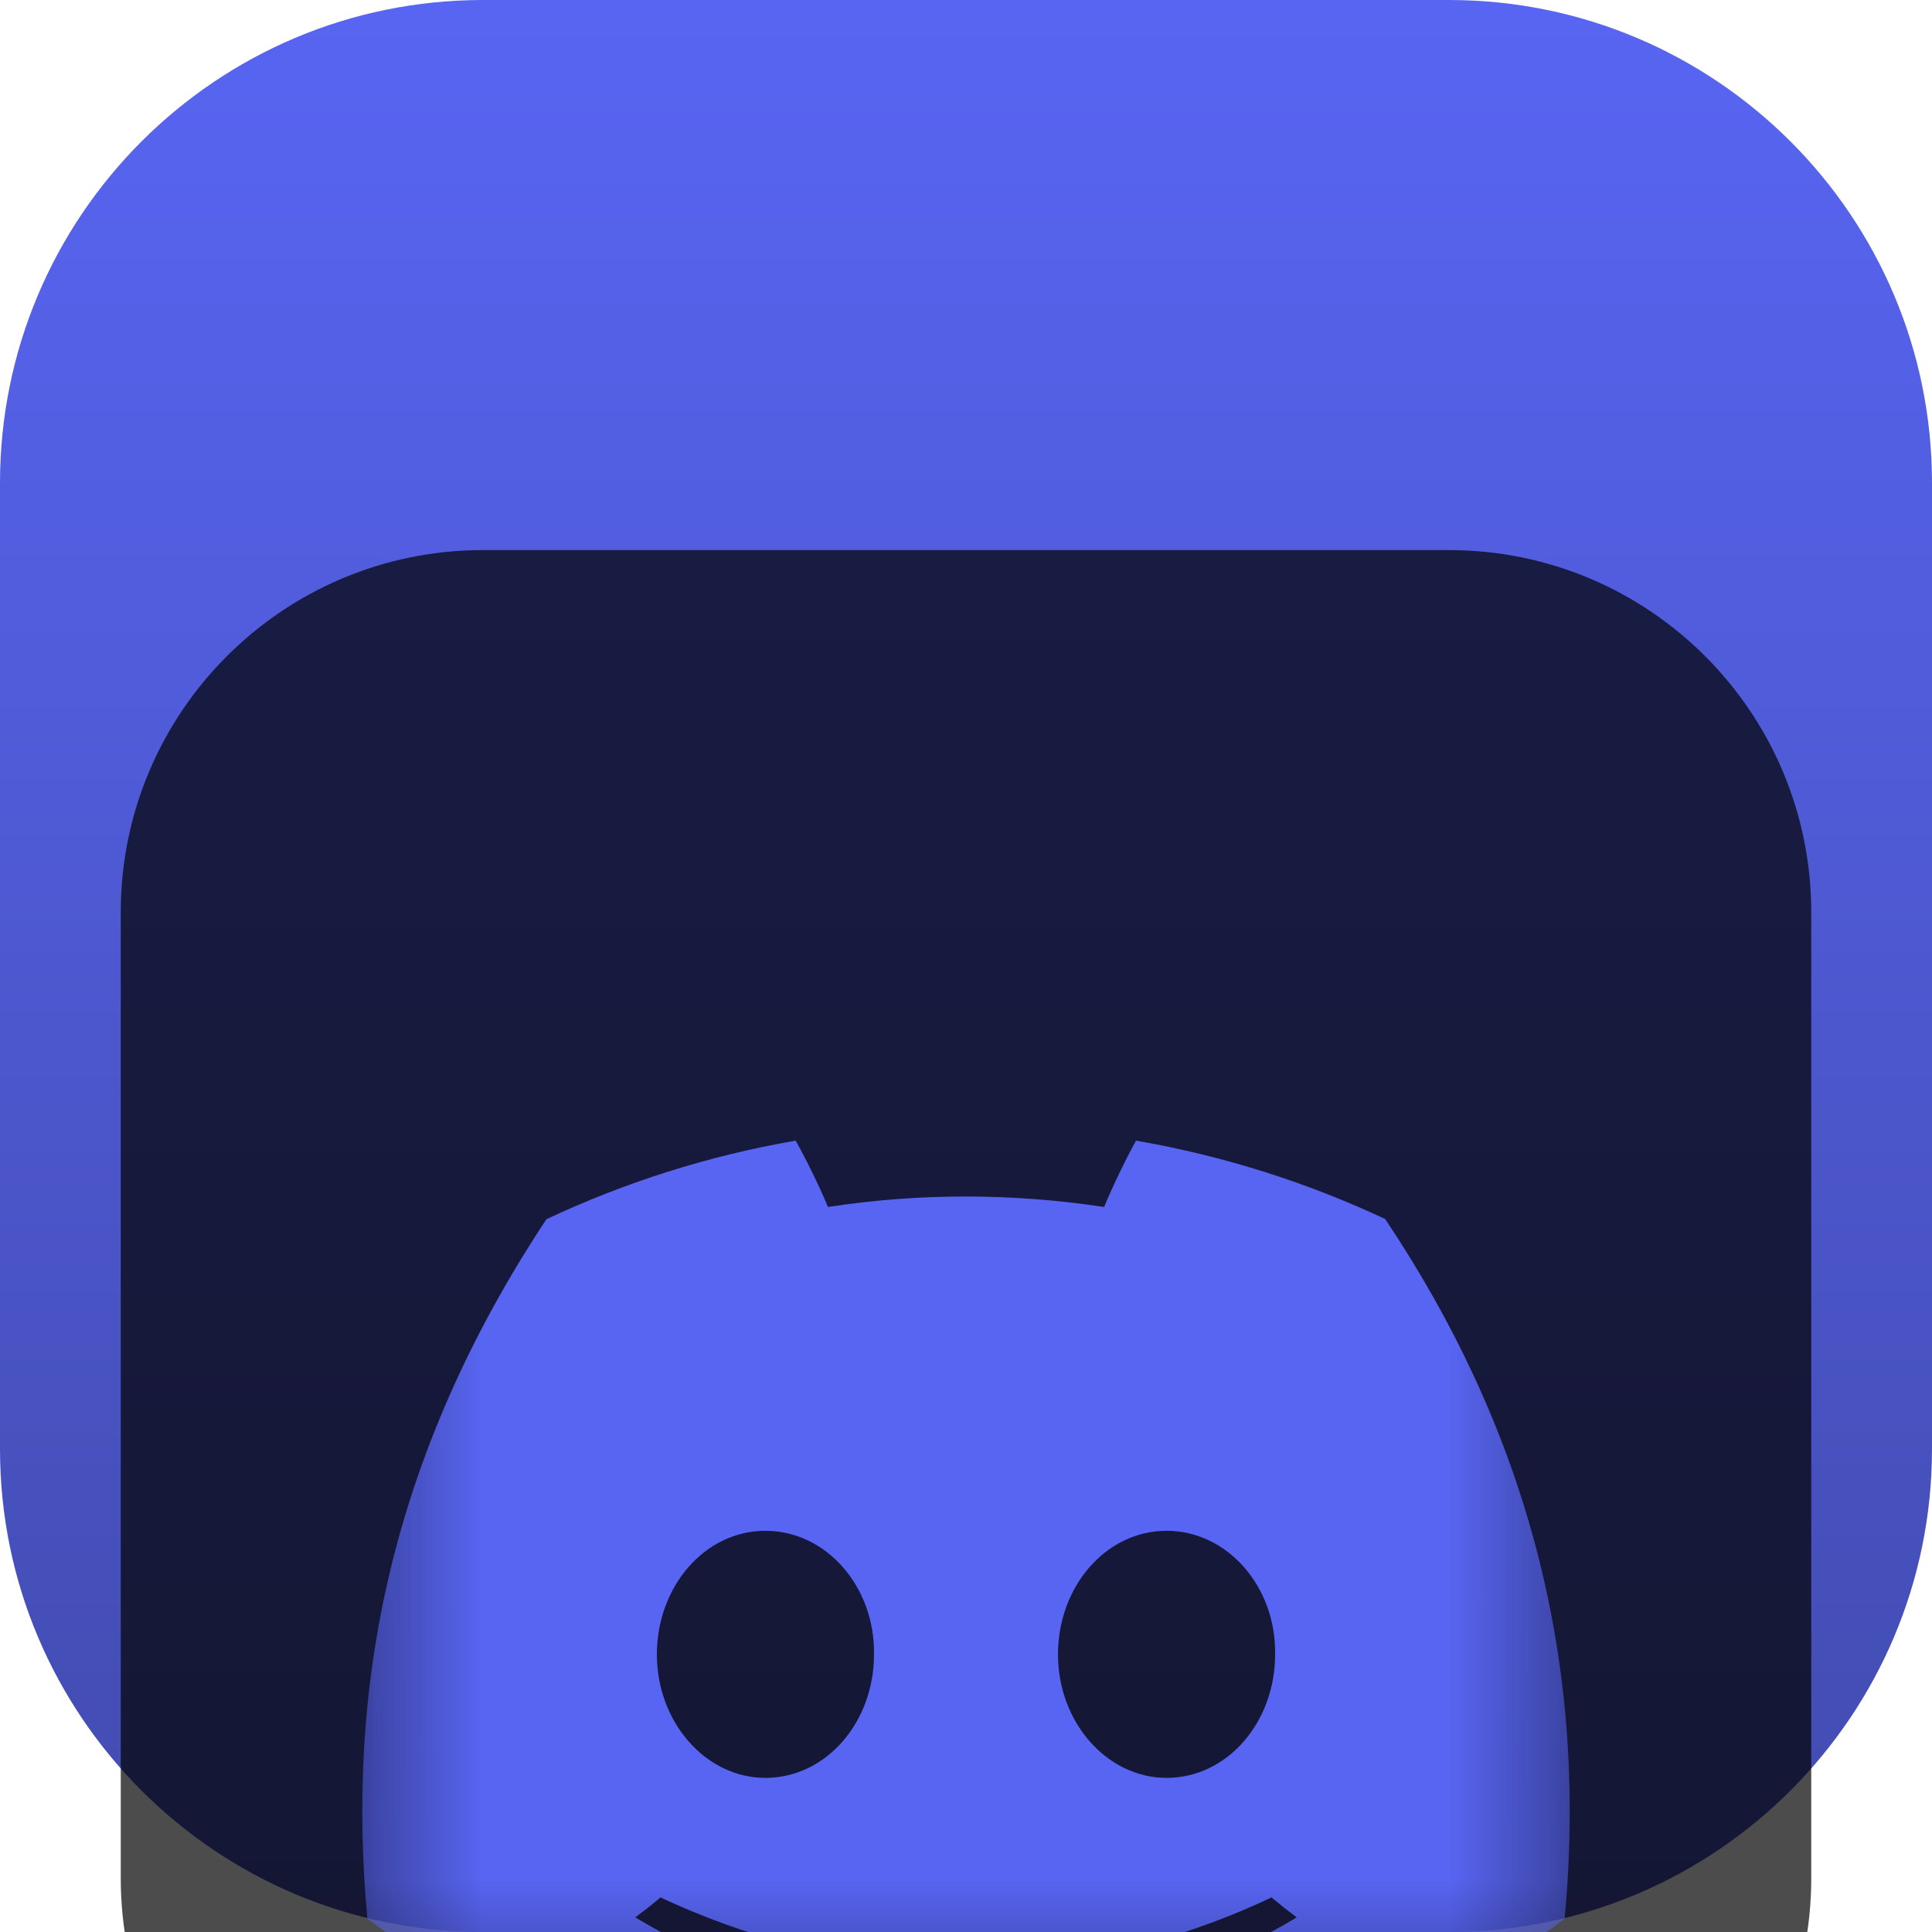 <svg width="18" height="18" viewBox="0 0 18 18" fill="none" xmlns="http://www.w3.org/2000/svg">
<g clip-path="url(#clip0_32_12180)">
<path d="M13.5 0H4.5C2.015 0 0 2.015 0 4.5V13.5C0 15.985 2.015 18 4.5 18H13.5C15.985 18 18 15.985 18 13.5V4.5C18 2.015 15.985 0 13.5 0Z" fill="url(#paint0_linear_32_12180)"/>
<g filter="url(#filter0_i_32_12180)">
<path d="M13.5 1.125H4.5C2.636 1.125 1.125 2.636 1.125 4.5V13.5C1.125 15.364 2.636 16.875 4.5 16.875H13.5C15.364 16.875 16.875 15.364 16.875 13.5V4.5C16.875 2.636 15.364 1.125 13.5 1.125Z" fill="black" fill-opacity="0.7"/>
<mask id="mask0_32_12180" style="mask-type:luminance" maskUnits="userSpaceOnUse" x="3" y="3" width="12" height="12">
<path d="M14.625 3.375H3.375V14.625H14.625V3.375Z" fill="white"/>
</mask>
<g mask="url(#mask0_32_12180)">
<g filter="url(#filter1_d_32_12180)">
<path d="M12.905 5.357C12.177 5.016 11.398 4.768 10.584 4.627C10.484 4.808 10.367 5.051 10.287 5.245C9.421 5.115 8.564 5.115 7.714 5.245C7.634 5.051 7.514 4.808 7.413 4.627C6.598 4.768 5.819 5.017 5.091 5.359C3.622 7.578 3.224 9.743 3.423 11.877C4.397 12.604 5.341 13.046 6.269 13.335C6.499 13.02 6.703 12.684 6.879 12.331C6.544 12.204 6.222 12.046 5.919 11.864C5.999 11.804 6.078 11.742 6.154 11.678C8.005 12.543 10.017 12.543 11.846 11.678C11.923 11.742 12.001 11.804 12.081 11.864C11.777 12.047 11.455 12.204 11.119 12.332C11.295 12.684 11.499 13.021 11.729 13.336C12.658 13.047 13.603 12.605 14.577 11.877C14.811 9.403 14.178 7.258 12.905 5.357ZM7.131 10.564C6.575 10.564 6.12 10.046 6.12 9.414C6.12 8.782 6.566 8.262 7.131 8.262C7.697 8.262 8.152 8.781 8.143 9.414C8.143 10.046 7.697 10.564 7.131 10.564ZM10.869 10.564C10.313 10.564 9.857 10.046 9.857 9.414C9.857 8.782 10.303 8.262 10.869 8.262C11.434 8.262 11.89 8.781 11.88 9.414C11.88 10.046 11.434 10.564 10.869 10.564Z" fill="#5865F2"/>
</g>
</g>
</g>
</g>
<defs>
<filter id="filter0_i_32_12180" x="1.125" y="1.125" width="15.75" height="19.75" filterUnits="userSpaceOnUse" color-interpolation-filters="sRGB">
<feFlood flood-opacity="0" result="BackgroundImageFix"/>
<feBlend mode="normal" in="SourceGraphic" in2="BackgroundImageFix" result="shape"/>
<feColorMatrix in="SourceAlpha" type="matrix" values="0 0 0 0 0 0 0 0 0 0 0 0 0 0 0 0 0 0 127 0" result="hardAlpha"/>
<feOffset dy="4"/>
<feGaussianBlur stdDeviation="2"/>
<feComposite in2="hardAlpha" operator="arithmetic" k2="-1" k3="1"/>
<feColorMatrix type="matrix" values="0 0 0 0 0 0 0 0 0 0 0 0 0 0 0 0 0 0 0.25 0"/>
<feBlend mode="normal" in2="shape" result="effect1_innerShadow_32_12180"/>
</filter>
<filter id="filter1_d_32_12180" x="-0.625" y="2.627" width="19.25" height="16.709" filterUnits="userSpaceOnUse" color-interpolation-filters="sRGB">
<feFlood flood-opacity="0" result="BackgroundImageFix"/>
<feColorMatrix in="SourceAlpha" type="matrix" values="0 0 0 0 0 0 0 0 0 0 0 0 0 0 0 0 0 0 127 0" result="hardAlpha"/>
<feOffset dy="2"/>
<feGaussianBlur stdDeviation="2"/>
<feComposite in2="hardAlpha" operator="out"/>
<feColorMatrix type="matrix" values="0 0 0 0 0 0 0 0 0 0 0 0 0 0 0 0 0 0 0.25 0"/>
<feBlend mode="normal" in2="BackgroundImageFix" result="effect1_dropShadow_32_12180"/>
<feBlend mode="normal" in="SourceGraphic" in2="effect1_dropShadow_32_12180" result="shape"/>
</filter>
<linearGradient id="paint0_linear_32_12180" x1="9" y1="0" x2="9" y2="18" gradientUnits="userSpaceOnUse">
<stop stop-color="#5865F2"/>
<stop offset="1" stop-color="#424BAE"/>
</linearGradient>
<clipPath id="clip0_32_12180">
<rect width="18" height="18" fill="white"/>
</clipPath>
</defs>
</svg>
